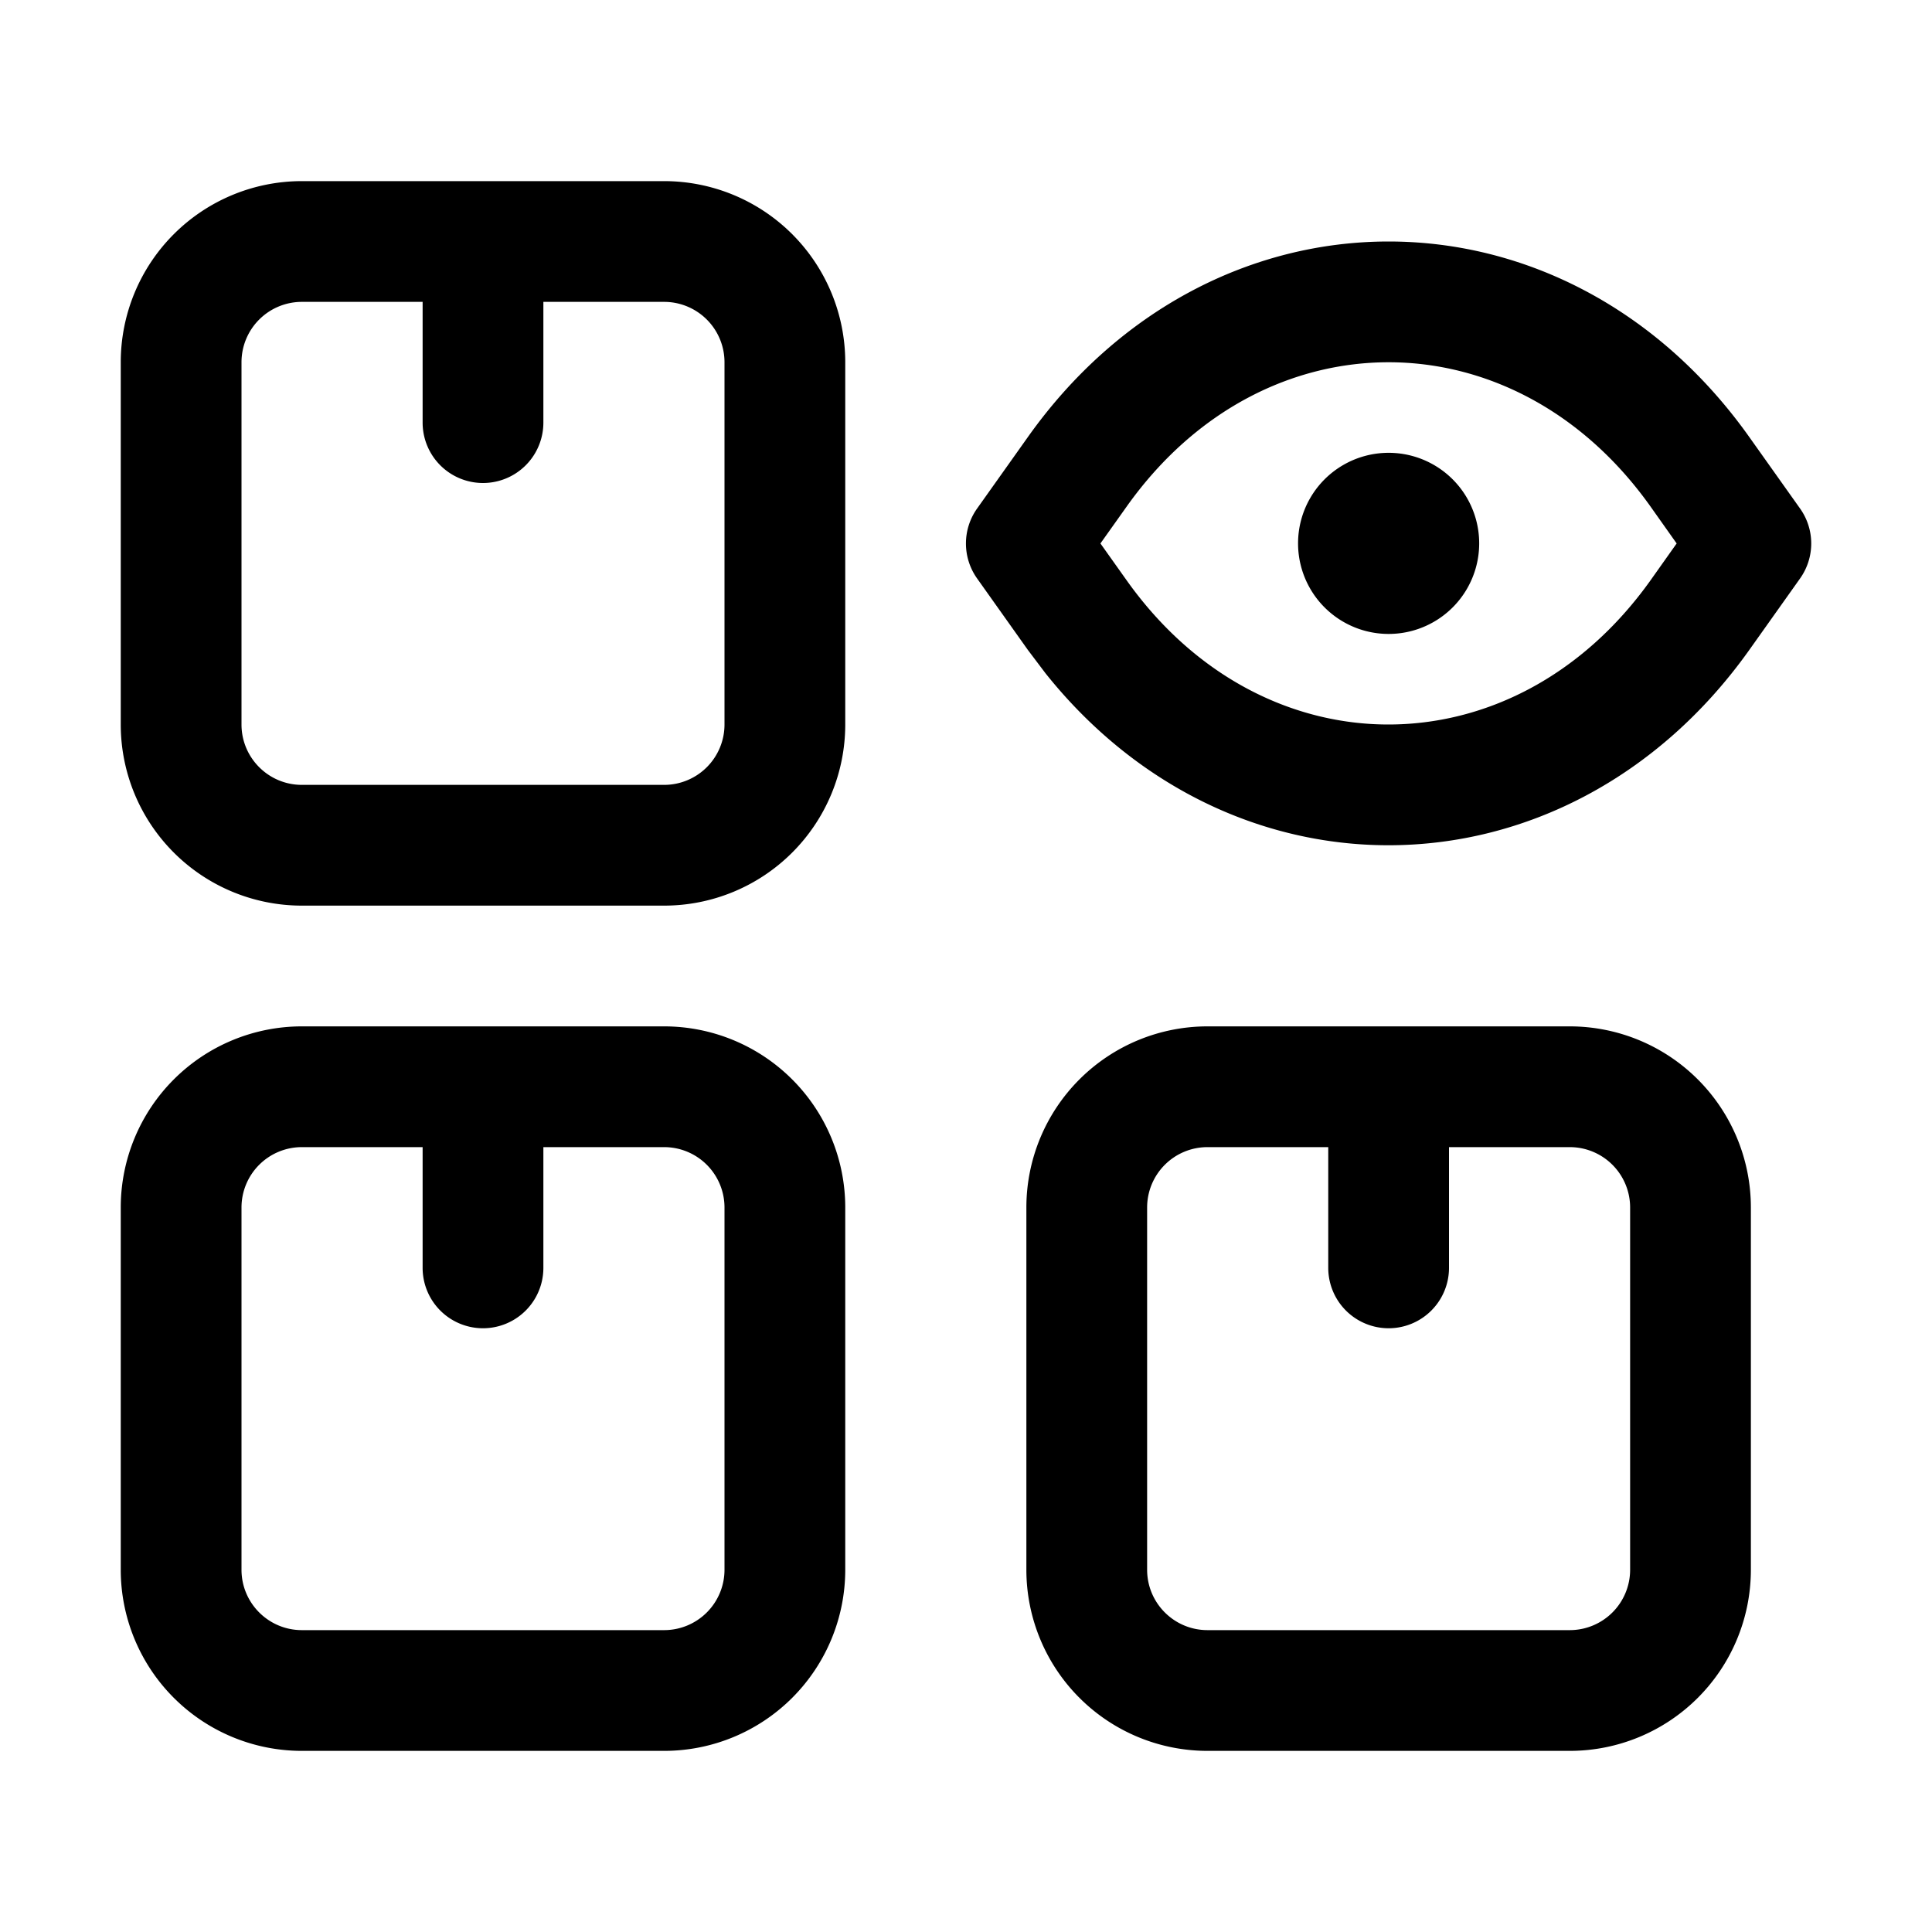 <svg xmlns="http://www.w3.org/2000/svg" width="24" height="24" fill="currentColor" viewBox="0 0 24 24">
  <path fill-rule="evenodd" d="M8.25 12.75A2.25 2.25 0 0 1 10.5 15v4.5a2.25 2.25 0 0 1-2.25 2.25h-4.5A2.25 2.25 0 0 1 1.5 19.5V15a2.25 2.25 0 0 1 2.25-2.25h4.5Zm-4.5 1.5A.75.75 0 0 0 3 15v4.5c0 .414.336.75.75.75h4.5A.75.75 0 0 0 9 19.5V15a.75.75 0 0 0-.75-.75h-1.5v1.5a.75.75 0 0 1-1.5 0v-1.5h-1.5Zm15.75-1.5A2.25 2.25 0 0 1 21.75 15v4.5a2.25 2.25 0 0 1-2.25 2.25H15a2.25 2.25 0 0 1-2.25-2.25V15A2.25 2.25 0 0 1 15 12.75h4.5Zm-4.5 1.5a.75.75 0 0 0-.75.75v4.5c0 .414.336.75.75.75h4.5a.75.75 0 0 0 .75-.75V15a.75.75 0 0 0-.75-.75H18v1.5a.75.75 0 0 1-1.5 0v-1.5H15Zm-6.75-12A2.25 2.25 0 0 1 10.5 4.5V9a2.25 2.25 0 0 1-2.25 2.25h-4.5A2.25 2.25 0 0 1 1.5 9V4.5a2.25 2.25 0 0 1 2.25-2.25h4.5Zm-4.5 1.5A.75.75 0 0 0 3 4.5V9c0 .414.336.75.75.75h4.5A.75.75 0 0 0 9 9V4.5a.75.75 0 0 0-.75-.75h-1.5v1.5a.75.75 0 0 1-1.5 0v-1.5h-1.5Z" clip-rule="evenodd"/>
  <path d="M17.25 5.625a1.125 1.125 0 1 1 0 2.25 1.125 1.125 0 0 1 0-2.25Z"/>
  <path fill-rule="evenodd" d="M17.25 3c1.69 0 3.348.833 4.481 2.43l.63.887a.75.75 0 0 1 0 .869l-.63.887c-1.134 1.595-2.792 2.427-4.483 2.427-1.584 0-3.14-.731-4.261-2.137l-.219-.29-.63-.887a.75.75 0 0 1 0-.869l.63-.887C13.901 3.833 15.56 3 17.25 3Zm0 1.5c-1.18 0-2.392.576-3.258 1.798l-.322.453.322.453C14.857 8.424 16.07 9 17.247 9c1.18 0 2.392-.576 3.26-1.796l.321-.453-.32-.452C19.642 5.077 18.428 4.5 17.25 4.5Z" clip-rule="evenodd"/>
</svg>
